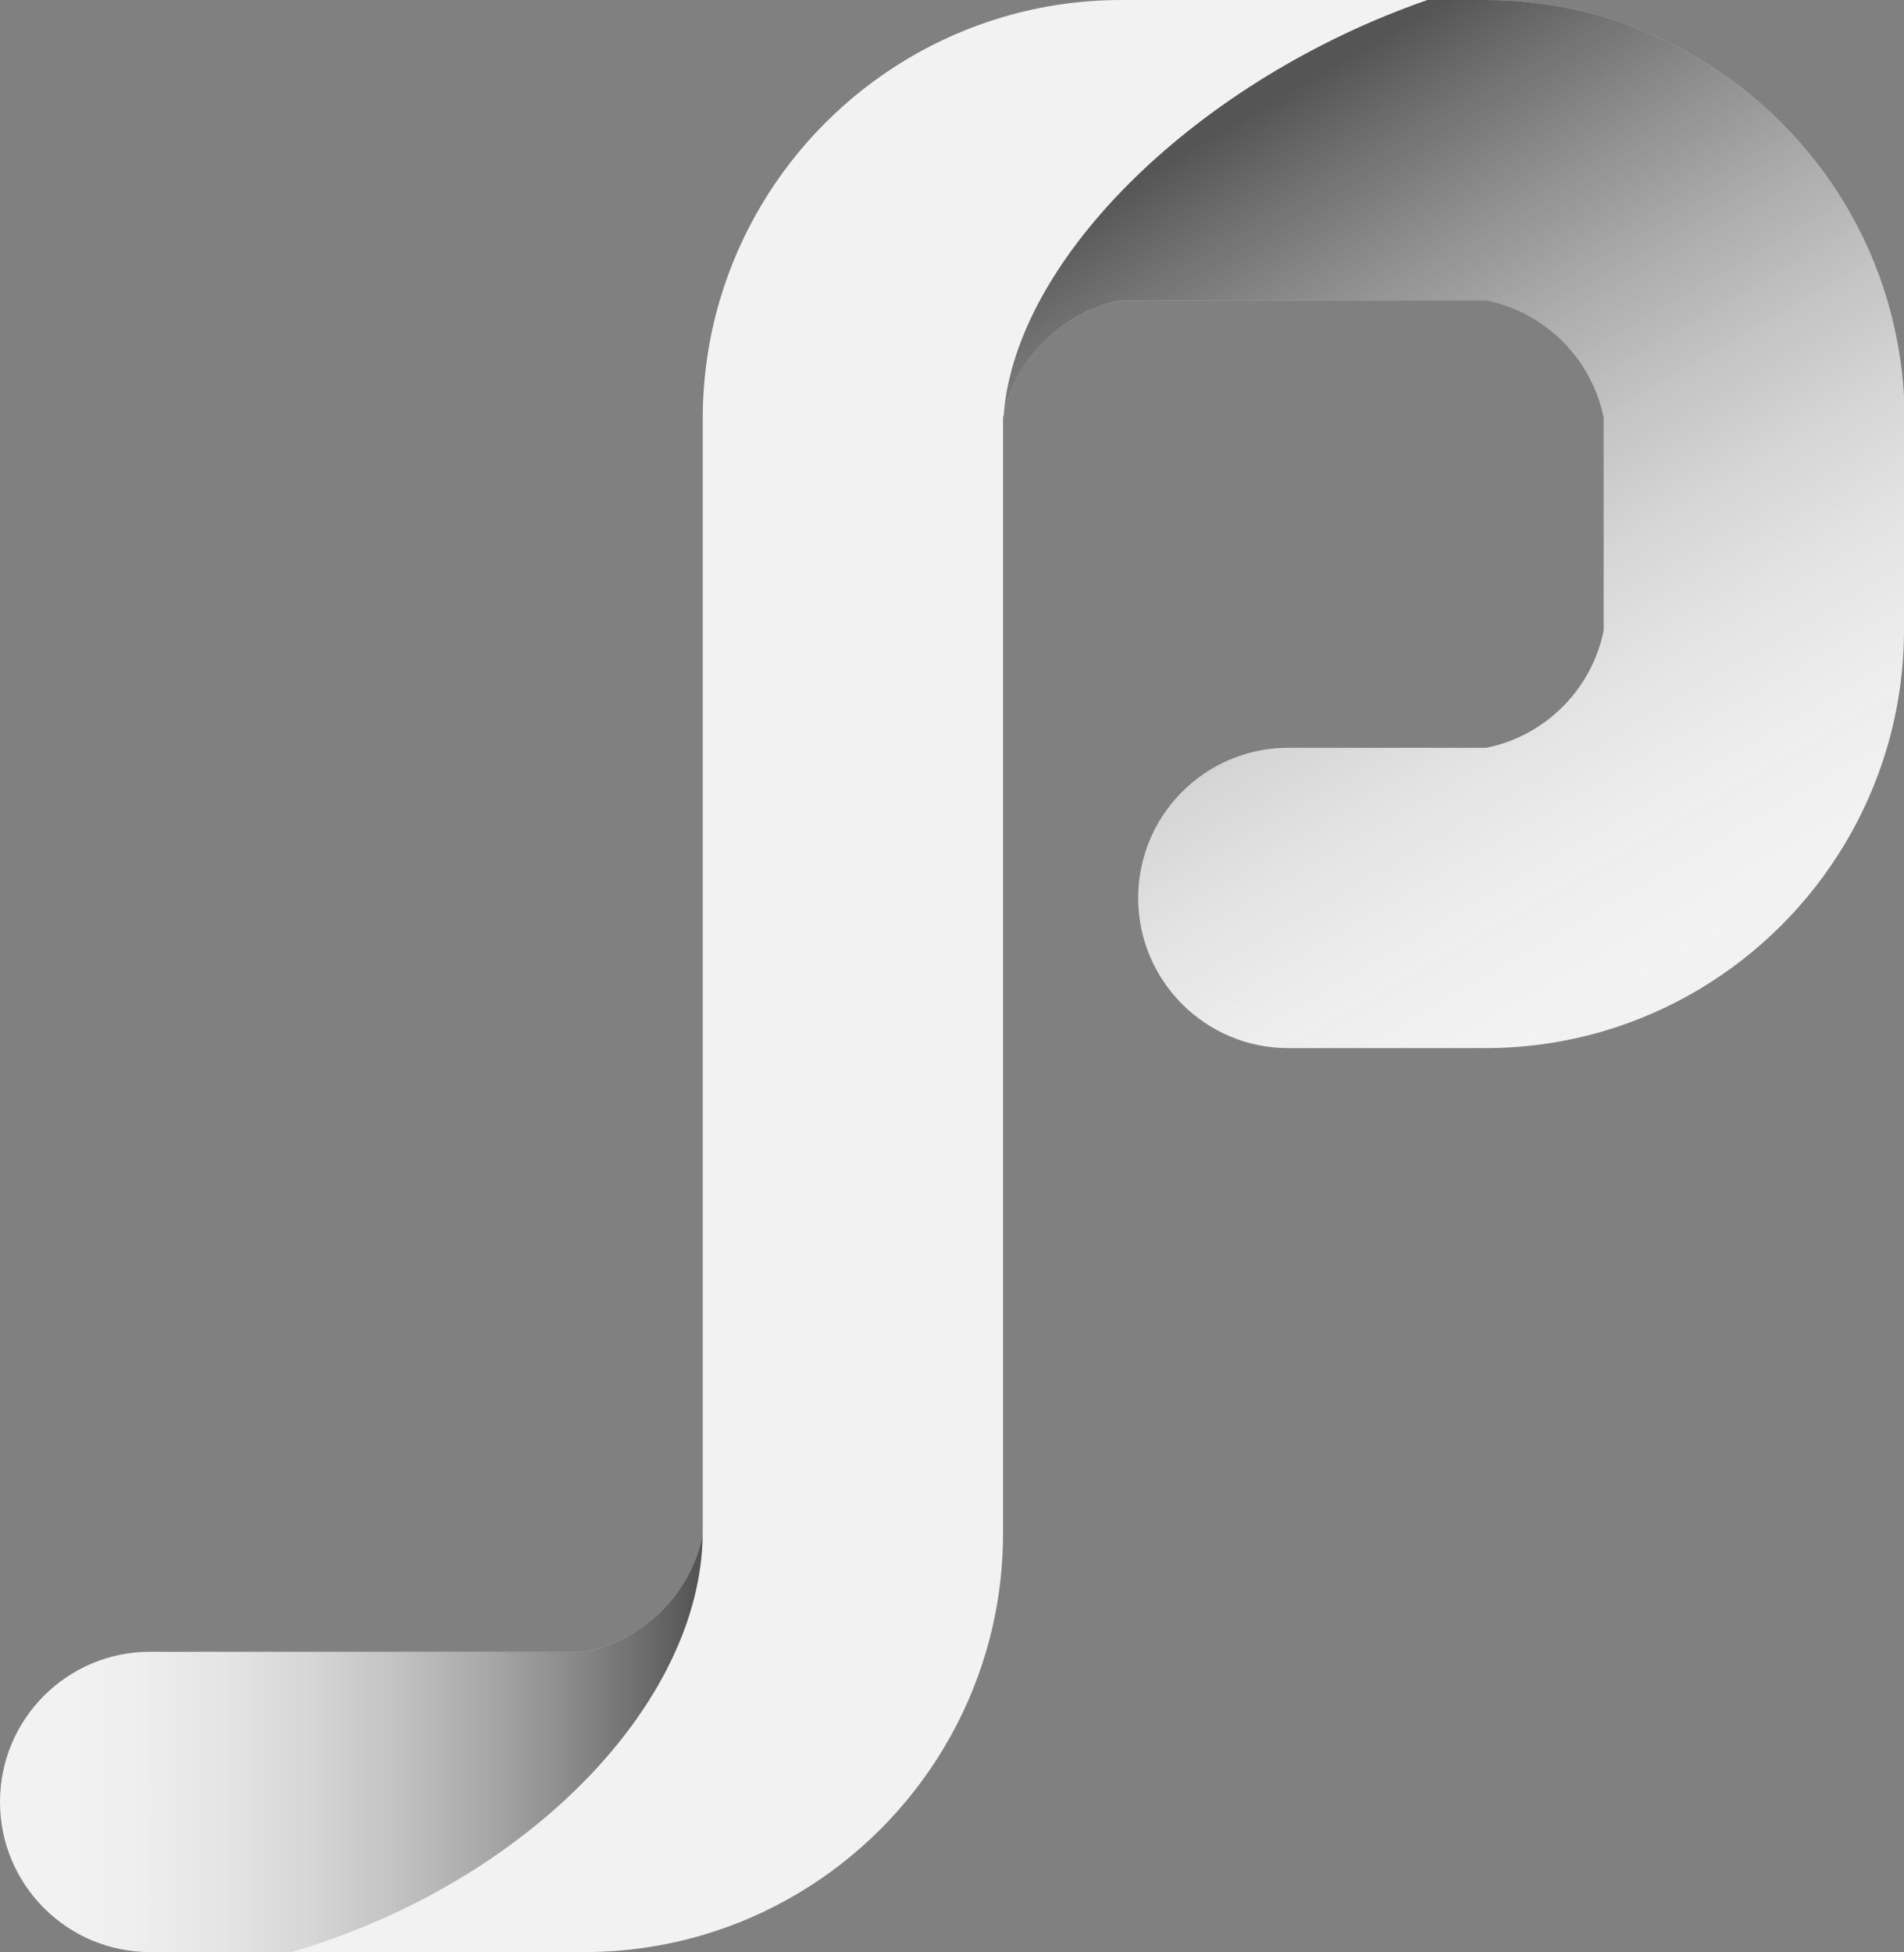 <?xml version="1.0" encoding="UTF-8" standalone="no"?>
<svg
   version="1.1"
   id="Layer_1"
   x="0px"
   y="0px"
   width="634px"
   height="650px"
   viewBox="0 0 634 650"
   enable-background="new 0 0 634 650"
   xml:space="preserve"
   sodipodi:docname="jacobprice_logo.svg"
   inkscape:version="1.2 (dc2aedaf03, 2022-05-15)"
   xmlns:inkscape="http://www.inkscape.org/namespaces/inkscape"
   xmlns:sodipodi="http://sodipodi.sourceforge.net/DTD/sodipodi-0.dtd"
   xmlns="http://www.w3.org/2000/svg"
   xmlns:svg="http://www.w3.org/2000/svg"
   xmlns:rdf="http://www.w3.org/1999/02/22-rdf-syntax-ns#"
   xmlns:cc="http://creativecommons.org/ns#"
   xmlns:dc="http://purl.org/dc/elements/1.1/"><rect x="0" y="0" width="634" height="650" fill="#808080" stroke="none"/><defs
   id="defs66" /><sodipodi:namedview
   pagecolor="#ffffff"
   bordercolor="#666666"
   borderopacity="1"
   objecttolerance="10"
   gridtolerance="10"
   guidetolerance="10"
   inkscape:pageopacity="0"
   inkscape:pageshadow="2"
   inkscape:window-width="1920"
   inkscape:window-height="1011"
   id="namedview64"
   showgrid="false"
   inkscape:zoom="0.65461538"
   inkscape:cx="133.66628"
   inkscape:cy="386.48649"
   inkscape:window-x="0"
   inkscape:window-y="32"
   inkscape:window-maximized="1"
   inkscape:current-layer="Layer_1"
   inkscape:showpageshadow="0"
   inkscape:pagecheckerboard="0"
   inkscape:deskcolor="#d1d1d1" />
<path
   id="Symbol_1_"
   fill="#FFFFFF"
   d="M634,132.04v77.46c0,13.72-1.98,26.98-5.67,39.5c-13.35,45.279-49.049,80.98-94.33,94.33  c-12.52,3.689-25.779,5.67-39.5,5.67H429c-27.609,0-50-22.39-50-50c0-3.38,0.34-6.68,0.98-9.87c0.711-3.52,1.779-6.92,3.189-10.13  c0.061-0.16,0.131-0.31,0.201-0.46c5.52-12.29,15.84-21.93,28.59-26.55c0.01,0,0.02-0.01,0.029-0.01  C417.3,250.05,423.031,249,429,249h65.971c19.609-3.97,35.061-19.42,39.029-39.03v-70.94c-2.959-14.62-12.289-26.92-24.969-33.88  c-4.34-2.38-9.061-4.14-14.061-5.15H373.031c-5.012,1.01-9.74,2.77-14.08,5.16c-12.4,6.81-21.602,18.73-24.74,32.93  c-0.08,0.31-0.15,0.62-0.211,0.94V510.5c0,13.719-1.98,26.98-5.67,39.5c-13.35,45.279-49.05,80.98-94.33,94.33  c-12.52,3.689-25.779,5.67-39.5,5.67H50c-27.609,0-50-22.391-50-50c0-27.611,22.391-50,50-50h144.971  c19.549-3.971,35-19.311,39.02-38.83c0-0.02,0.01-0.041,0.01-0.061c0-0.01,0-0.01,0-0.01v-0.061c0-0.01,0-0.01,0-0.01V139.5  c0-13.72,1.98-26.98,5.67-39.5C253.02,54.72,288.721,19.02,334,5.67C346.519,1.98,359.781,0,373.5,0H494.46  c1.01,0,2.01,0.01,3.02,0.03c0.43,0.01,0.85,0.02,1.279,0.04c0.33,0.01,0.66,0.02,0.98,0.03c0.951,0.03,1.891,0.08,2.83,0.14  c0.67,0.03,1.34,0.07,2.01,0.12c0.711,0.05,1.42,0.11,2.131,0.17c0.49,0.04,0.98,0.09,1.459,0.14c0.721,0.07,1.441,0.14,2.16,0.22  c1.09,0.13,2.18,0.26,3.26,0.41c0.551,0.07,1.09,0.15,1.641,0.23c0.07,0.02,0.141,0.03,0.211,0.03c1.078,0.17,2.158,0.34,3.238,0.53  c1.121,0.2,2.24,0.41,3.352,0.63c4.059,0.8,8.049,1.79,11.969,2.95c0.701,0.21,1.4,0.42,2.1,0.64c0,0,0.012,0.01,0.021,0  c0.049,0.02,0.09,0.03,0.139,0.04c0.041,0.02,0.08,0.03,0.121,0.04c2.289,0.72,4.561,1.5,6.799,2.34c0.24,0.09,0.48,0.18,0.711,0.27  c0.52,0.2,1.039,0.4,1.561,0.6c0.17,0.06,0.34,0.13,0.51,0.2c0.17,0.07,0.34,0.14,0.51,0.2c0.85,0.34,1.699,0.69,2.549,1.05  l0.061,0.03l0.01,0.01l0.26,0.11c1.051,0.45,2.102,0.91,3.141,1.39c2.5,1.15,4.961,2.36,7.381,3.66c0.01,0,0.02,0.01,0.029,0.01  c0.01,0.01,0.02,0.02,0.041,0.02c0.43,0.23,0.859,0.46,1.279,0.7c0.049,0.03,0.109,0.06,0.17,0.09c0.07,0.04,0.15,0.08,0.23,0.12  c0.07,0.05,0.139,0.09,0.219,0.12c0.07,0.04,0.131,0.08,0.201,0.11c0.4,0.22,0.799,0.44,1.189,0.68  c0.061,0.03,0.131,0.07,0.189,0.11c0.01,0,0.021,0,0.031,0.01c0.17,0.1,0.35,0.2,0.52,0.3c0.32,0.18,0.641,0.37,0.959,0.56  c0.24,0.13,0.471,0.27,0.711,0.41c0.09,0.05,0.18,0.11,0.26,0.16c0.211,0.12,0.42,0.24,0.619,0.37c0.021,0.01,0.051,0.02,0.07,0.04  c0.01,0,0.021,0,0.031,0.01c0.01,0.01,0.029,0.02,0.039,0.03c0.061,0.03,0.121,0.07,0.18,0.1c0.01,0,0.01,0,0.01,0.01  c0.512,0.3,1.012,0.61,1.512,0.94c0.02,0.01,0.039,0.02,0.059,0.03c0.01,0.01,0.021,0.01,0.031,0.02c0.1,0.05,0.189,0.11,0.289,0.18  c0.01,0.01,0.02,0.01,0.029,0.02c0.012,0,0.012,0.01,0.021,0.01c1.09,0.69,2.15,1.38,3.219,2.11c0.021,0.02,0.051,0.02,0.07,0.04  c0.391,0.26,0.781,0.52,1.17,0.79c0.291,0.19,0.58,0.38,0.861,0.59c0.309,0.21,0.619,0.42,0.93,0.64l1.74,1.26  c0.199,0.14,0.41,0.29,0.609,0.44c0.189,0.14,0.391,0.28,0.58,0.43c0.199,0.15,0.391,0.29,0.58,0.44c0.391,0.29,0.77,0.59,1.16,0.88  c0.129,0.1,0.25,0.2,0.379,0.31c0.131,0.1,0.25,0.2,0.381,0.3c0.891,0.7,1.77,1.4,2.641,2.12c0.68,0.55,1.34,1.12,2.01,1.69  c0.1,0.08,0.199,0.16,0.299,0.25c0.08,0.07,0.15,0.13,0.23,0.21c0.359,0.31,0.721,0.63,1.08,0.94c0.039,0.04,0.09,0.08,0.131,0.11  c0.568,0.5,1.129,1.01,1.68,1.51c0.389,0.36,0.779,0.72,1.17,1.09c0.209,0.18,0.41,0.37,0.619,0.57c0.291,0.27,0.57,0.54,0.861,0.83  c0.27,0.25,0.539,0.51,0.809,0.78c0.221,0.21,0.441,0.42,0.65,0.64c0.16,0.15,0.32,0.31,0.49,0.48  c16.301,16.25,28.609,36.49,35.289,59.14C631.451,110.24,633.39,120.97,634,132.04z"
   style="fill:#f2f2f2;fill-opacity:1" />
<linearGradient
   id="Bottom_2_"
   gradientUnits="userSpaceOnUse"
   x1="231.333"
   y1="580.585"
   x2="1.996"
   y2="580.585">
	<stop
   offset="0"
   style="stop-color:#000000;stop-opacity:0.647;"
   id="stop51" />
	<stop
   offset="1"
   style="stop-color:#FFFFFF;stop-opacity:0"
   id="stop53" />
</linearGradient>
<path
   id="Bottom_1_"
   fill="url(#Bottom_2_)"
   d="M233.99,511.17C233.2,567.299,175.689,626.87,97.1,650H50c-27.609,0-50-22.391-50-50  c0-27.611,22.391-50,50-50h144.971C214.52,546.03,229.971,530.69,233.99,511.17z" />
<linearGradient
   id="Top_2_"
   gradientUnits="userSpaceOnUse"
   x1="410.342"
   y1="41.52"
   x2="578.343"
   y2="330.854">
	<stop
   offset="0"
   style="stop-color:#000000;stop-opacity:0.646;"
   id="stop57" />
	<stop
   offset="1"
   style="stop-color:#FFFFFF;stop-opacity:0"
   id="stop59" />
</linearGradient>
<path
   id="Top_1_"
   fill="url(#Top_2_)"
   d="M634,132.04v77.46c0,13.72-1.98,26.98-5.67,39.5c-13.35,45.279-49.049,80.98-94.33,94.33  c-12.52,3.689-25.779,5.67-39.5,5.67H429c-27.609,0-50-22.39-50-50c0-3.38,0.34-6.68,0.98-9.87c0.711-3.52,1.779-6.92,3.189-10.13  c0.061-0.16,0.131-0.31,0.201-0.46c5.52-12.29,15.84-21.93,28.59-26.55c0.01,0,0.02-0.01,0.029-0.01  C417.3,250.05,423.031,249,429,249h65.971c19.609-3.97,35.061-19.42,39.029-39.03v-70.94c-2.959-14.62-12.289-26.92-24.969-33.88  c-4.34-2.38-9.061-4.14-14.061-5.15H373.031c-5.012,1.01-9.74,2.77-14.08,5.16c-12.4,6.81-21.602,18.73-24.74,32.93  C338.41,85.51,399.429,26.38,475.3,0h19.16c1.01,0,2.01,0.01,3.02,0.03c0.43,0.01,0.85,0.02,1.279,0.04  c0.33,0.01,0.66,0.02,0.98,0.03c0.951,0.03,1.891,0.08,2.83,0.14c0.67,0.03,1.34,0.07,2.01,0.12c0.711,0.05,1.42,0.11,2.131,0.17  c0.49,0.04,0.98,0.09,1.459,0.14c0.721,0.07,1.441,0.14,2.16,0.22c1.09,0.13,2.18,0.26,3.26,0.41c0.551,0.07,1.09,0.15,1.641,0.23  c0.07,0.02,0.141,0.03,0.211,0.03c1.078,0.17,2.158,0.34,3.238,0.53c1.121,0.2,2.24,0.41,3.352,0.63  c4.059,0.8,8.049,1.79,11.969,2.95c0.701,0.21,1.4,0.42,2.1,0.64c0,0,0.012,0.01,0.021,0c0.049,0.02,0.09,0.03,0.139,0.04  c0.041,0.02,0.08,0.03,0.121,0.04c2.289,0.72,4.561,1.5,6.799,2.34c0.24,0.09,0.48,0.18,0.711,0.27c0.52,0.2,1.039,0.4,1.561,0.6  c0.17,0.06,0.34,0.13,0.51,0.2c0.17,0.07,0.34,0.14,0.51,0.2c0.85,0.34,1.699,0.69,2.549,1.05l0.061,0.03l0.01,0.01l0.26,0.11  c1.051,0.45,2.102,0.91,3.141,1.39c2.5,1.15,4.961,2.36,7.381,3.66c0.01,0,0.02,0.01,0.029,0.01c0.01,0.01,0.02,0.02,0.041,0.02  c0.43,0.23,0.859,0.46,1.279,0.7c0.049,0.03,0.109,0.06,0.17,0.09c0.07,0.04,0.15,0.08,0.23,0.12c0.07,0.05,0.139,0.09,0.219,0.12  c0.07,0.04,0.131,0.08,0.201,0.11c0.4,0.22,0.799,0.44,1.189,0.68c0.061,0.03,0.131,0.07,0.189,0.11c0.01,0,0.021,0,0.031,0.01  c0.17,0.1,0.35,0.2,0.52,0.3c0.32,0.18,0.641,0.37,0.959,0.56c0.24,0.13,0.471,0.27,0.711,0.41c0.09,0.05,0.18,0.11,0.26,0.16  c0.211,0.12,0.42,0.24,0.619,0.37c0.021,0.01,0.051,0.02,0.07,0.04c0.01,0,0.021,0,0.031,0.01c0.01,0.01,0.029,0.02,0.039,0.03  c0.061,0.03,0.121,0.07,0.18,0.1c0.01,0,0.01,0,0.01,0.01c0.512,0.3,1.012,0.61,1.512,0.94c0.02,0.01,0.039,0.02,0.059,0.03  c0.01,0.01,0.021,0.01,0.031,0.02c0.1,0.05,0.189,0.11,0.289,0.18c0.01,0.01,0.02,0.01,0.029,0.02c0.012,0,0.012,0.01,0.021,0.01  c1.09,0.69,2.15,1.38,3.219,2.11c0.021,0.02,0.051,0.02,0.07,0.04c0.391,0.26,0.781,0.52,1.17,0.79c0.291,0.19,0.58,0.38,0.861,0.59  c0.309,0.21,0.619,0.42,0.93,0.64l1.74,1.26c0.199,0.14,0.41,0.29,0.609,0.44c0.189,0.14,0.391,0.28,0.58,0.43  c0.199,0.15,0.391,0.29,0.58,0.44c0.391,0.29,0.77,0.59,1.16,0.88c0.129,0.1,0.25,0.2,0.379,0.31c0.131,0.1,0.25,0.2,0.381,0.3  c0.891,0.7,1.77,1.4,2.641,2.12c0.68,0.55,1.34,1.12,2.01,1.69c0.1,0.08,0.199,0.16,0.299,0.25c0.08,0.07,0.15,0.13,0.23,0.21  c0.359,0.31,0.721,0.63,1.08,0.94c0.039,0.04,0.09,0.08,0.131,0.11c0.568,0.5,1.129,1.01,1.68,1.51c0.389,0.36,0.779,0.72,1.17,1.09  c0.209,0.18,0.41,0.37,0.619,0.57c0.291,0.27,0.57,0.54,0.861,0.83c0.27,0.25,0.539,0.51,0.809,0.78  c0.221,0.21,0.441,0.42,0.65,0.64c0.16,0.15,0.32,0.31,0.49,0.48c16.301,16.25,28.609,36.49,35.289,59.14  C631.451,110.24,633.39,120.97,634,132.04z" />
</svg>
